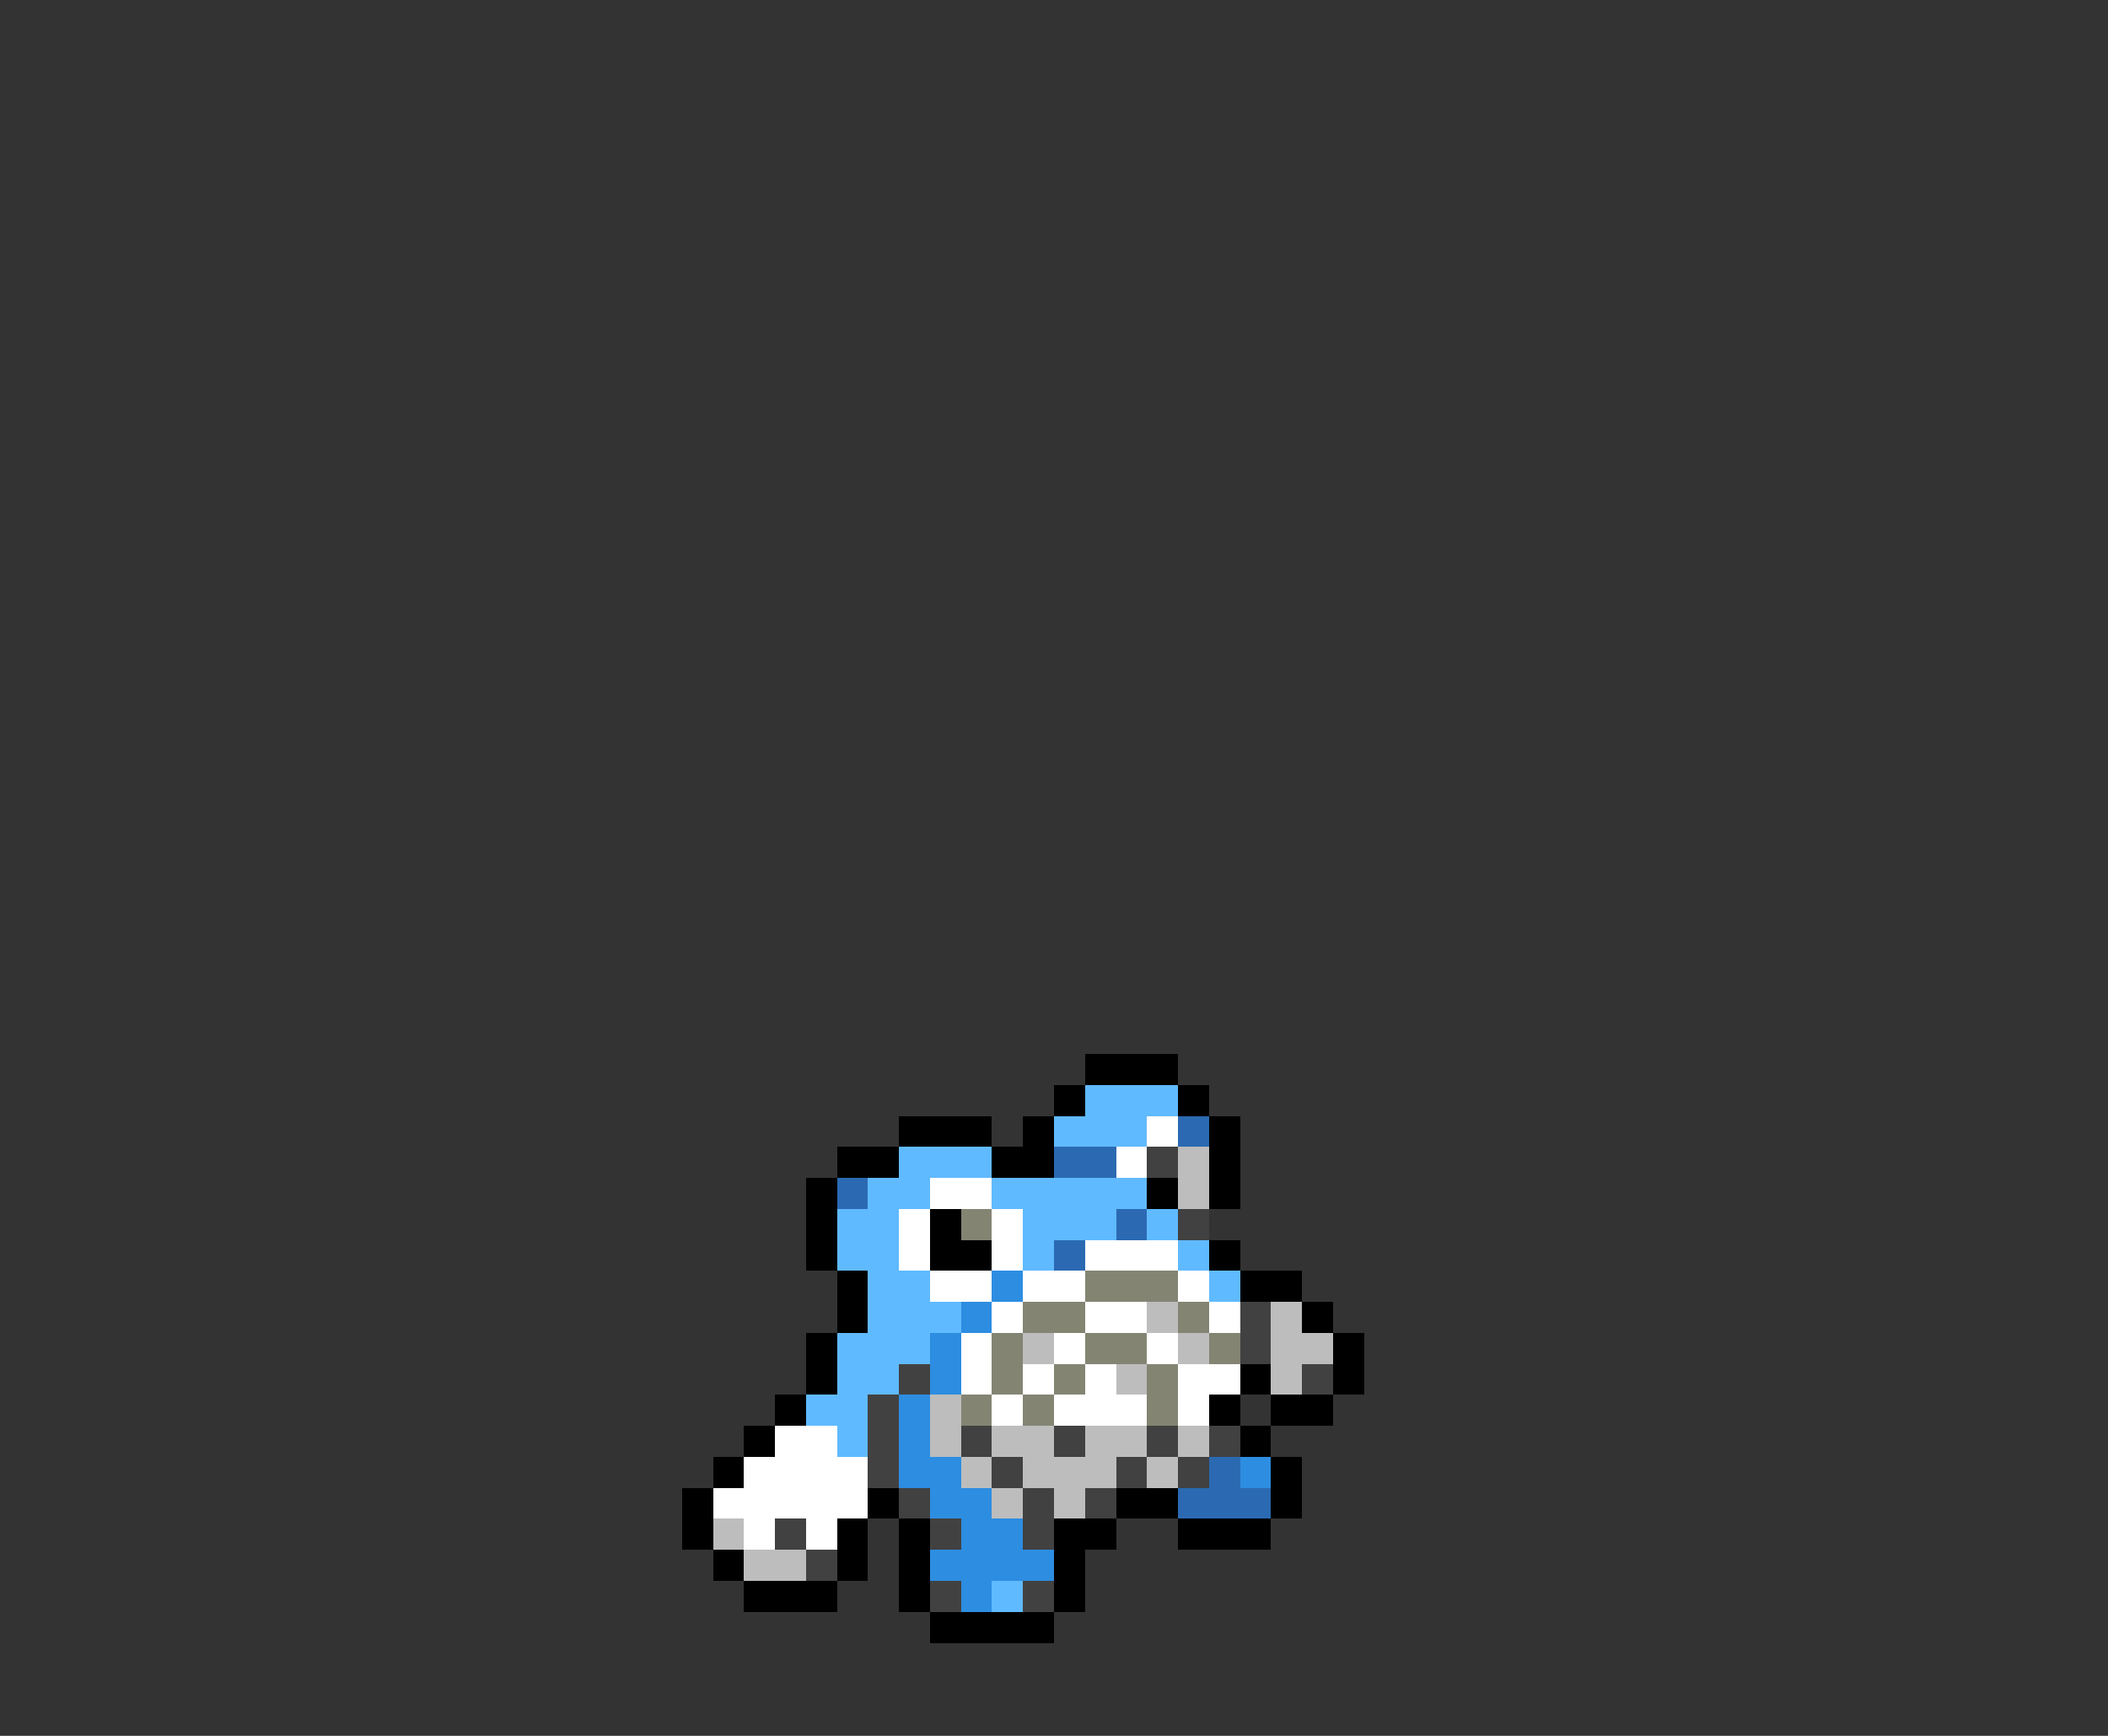 <svg xmlns="http://www.w3.org/2000/svg" viewBox="0 -0.5 68 56" shape-rendering="crispEdges">
<rect x="0" y="-0.5" width="68" height="56" fill="#333333" stroke="none"/>
<path stroke="#000000" d="M35 34h3M34 35h1M38 35h1M29 36h3M33 36h1M39 36h1M27 37h2M32 37h2M39 37h1M26 38h1M37 38h1M39 38h1M26 39h1M30 39h1M26 40h1M30 40h2M39 40h1M27 41h1M40 41h2M27 42h1M42 42h1M26 43h1M43 43h1M26 44h1M40 44h1M43 44h1M25 45h1M39 45h1M41 45h2M24 46h1M40 46h1M23 47h1M41 47h1M22 48h1M28 48h1M36 48h2M41 48h1M22 49h1M27 49h1M29 49h1M34 49h2M38 49h3M23 50h1M27 50h1M29 50h1M34 50h1M24 51h3M29 51h1M34 51h1M30 52h4" />
<path stroke="#60baff" d="M35 35h3M34 36h3M29 37h3M28 38h2M32 38h5M27 39h2M33 39h3M37 39h1M27 40h2M33 40h1M38 40h1M28 41h2M39 41h1M28 42h3M27 43h3M27 44h2M26 45h2M27 46h1M32 51h1" />
<path stroke="#ffffff" d="M37 36h1M36 37h1M30 38h2M29 39h1M32 39h1M29 40h1M32 40h1M35 40h3M30 41h2M33 41h2M38 41h1M32 42h1M35 42h2M39 42h1M31 43h1M34 43h1M37 43h1M31 44h1M33 44h1M35 44h1M38 44h2M32 45h1M34 45h3M38 45h1M25 46h2M24 47h4M23 48h5M24 49h1M26 49h1" />
<path stroke="#2b6ab2" d="M38 36h1M34 37h2M27 38h1M36 39h1M34 40h1M39 47h1M38 48h3" />
<path stroke="#414141" d="M37 37h1M38 39h1M40 42h1M40 43h1M29 44h1M42 44h1M28 45h1M28 46h1M31 46h1M34 46h1M37 46h1M39 46h1M28 47h1M32 47h1M36 47h1M38 47h1M29 48h1M33 48h1M35 48h1M25 49h1M30 49h1M33 49h1M26 50h1M30 51h1M33 51h1" />
<path stroke="#bdbdbd" d="M38 37h1M38 38h1M37 42h1M41 42h1M33 43h1M38 43h1M41 43h2M36 44h1M41 44h1M30 45h1M30 46h1M32 46h2M35 46h2M38 46h1M31 47h1M33 47h3M37 47h1M32 48h1M34 48h1M23 49h1M24 50h2" />
<path stroke="#848473" d="M31 39h1M35 41h3M33 42h2M38 42h1M32 43h1M35 43h2M39 43h1M32 44h1M34 44h1M37 44h1M31 45h1M33 45h1M37 45h1" />
<path stroke="#2d8de1" d="M32 41h1M31 42h1M30 43h1M30 44h1M29 45h1M29 46h1M29 47h2M40 47h1M30 48h2M31 49h2M30 50h4M31 51h1" />
</svg>